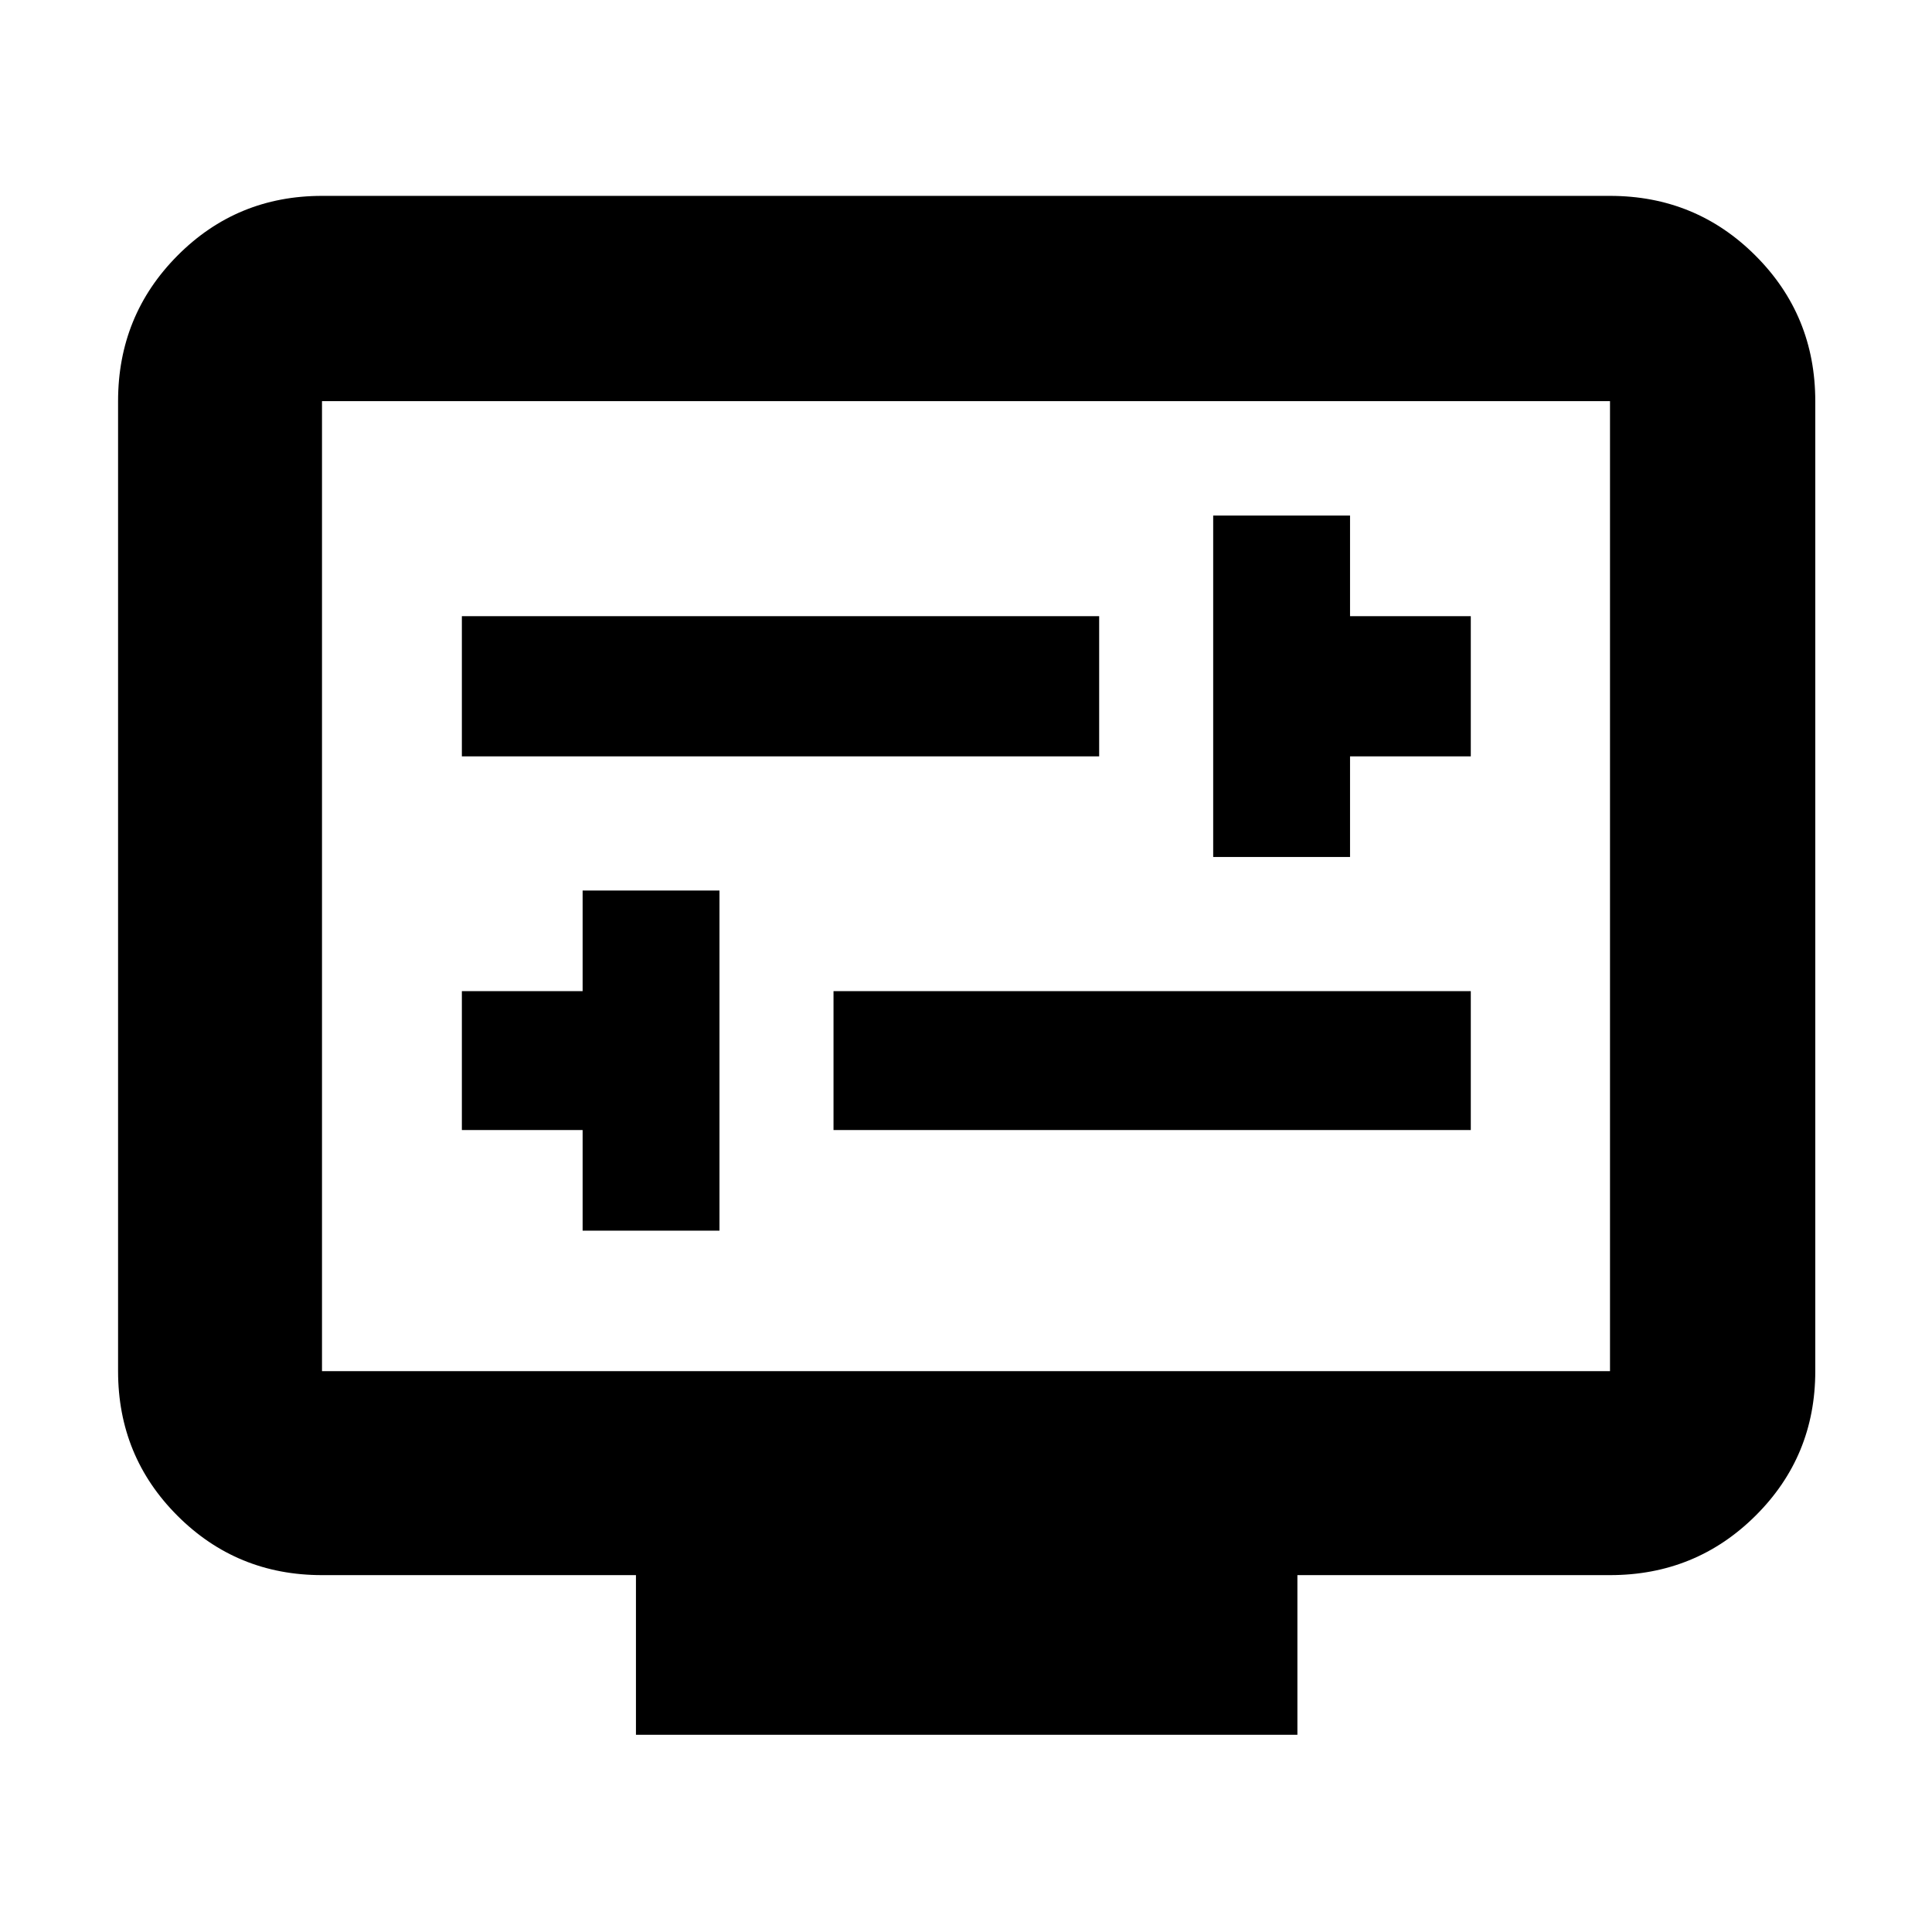 <svg xmlns="http://www.w3.org/2000/svg" height="40" viewBox="0 -960 960 960" width="40"><path d="M289.5-348.5h68v-169h-68v50h-60v69h60v50Zm124.67-50h316.66v-69H414.17v69Zm188.66-135.67h68v-50h60v-69.66h-60v-50h-68v169.66Zm-373.33-50h316.67v-69.66H229.5v69.66ZM316-98v-79.33H160q-42.33 0-71.83-29.51-29.5-29.5-29.5-71.83v-482q0-42.6 29.5-72.3 29.5-29.7 71.83-29.7h640q42.6 0 72.3 29.7 29.7 29.7 29.7 72.3v482q0 42.33-29.7 71.83-29.7 29.51-72.3 29.51H644.67V-98H316ZM160-278.67h640v-482H160v482Zm0 0v-482 482Z"/></svg>